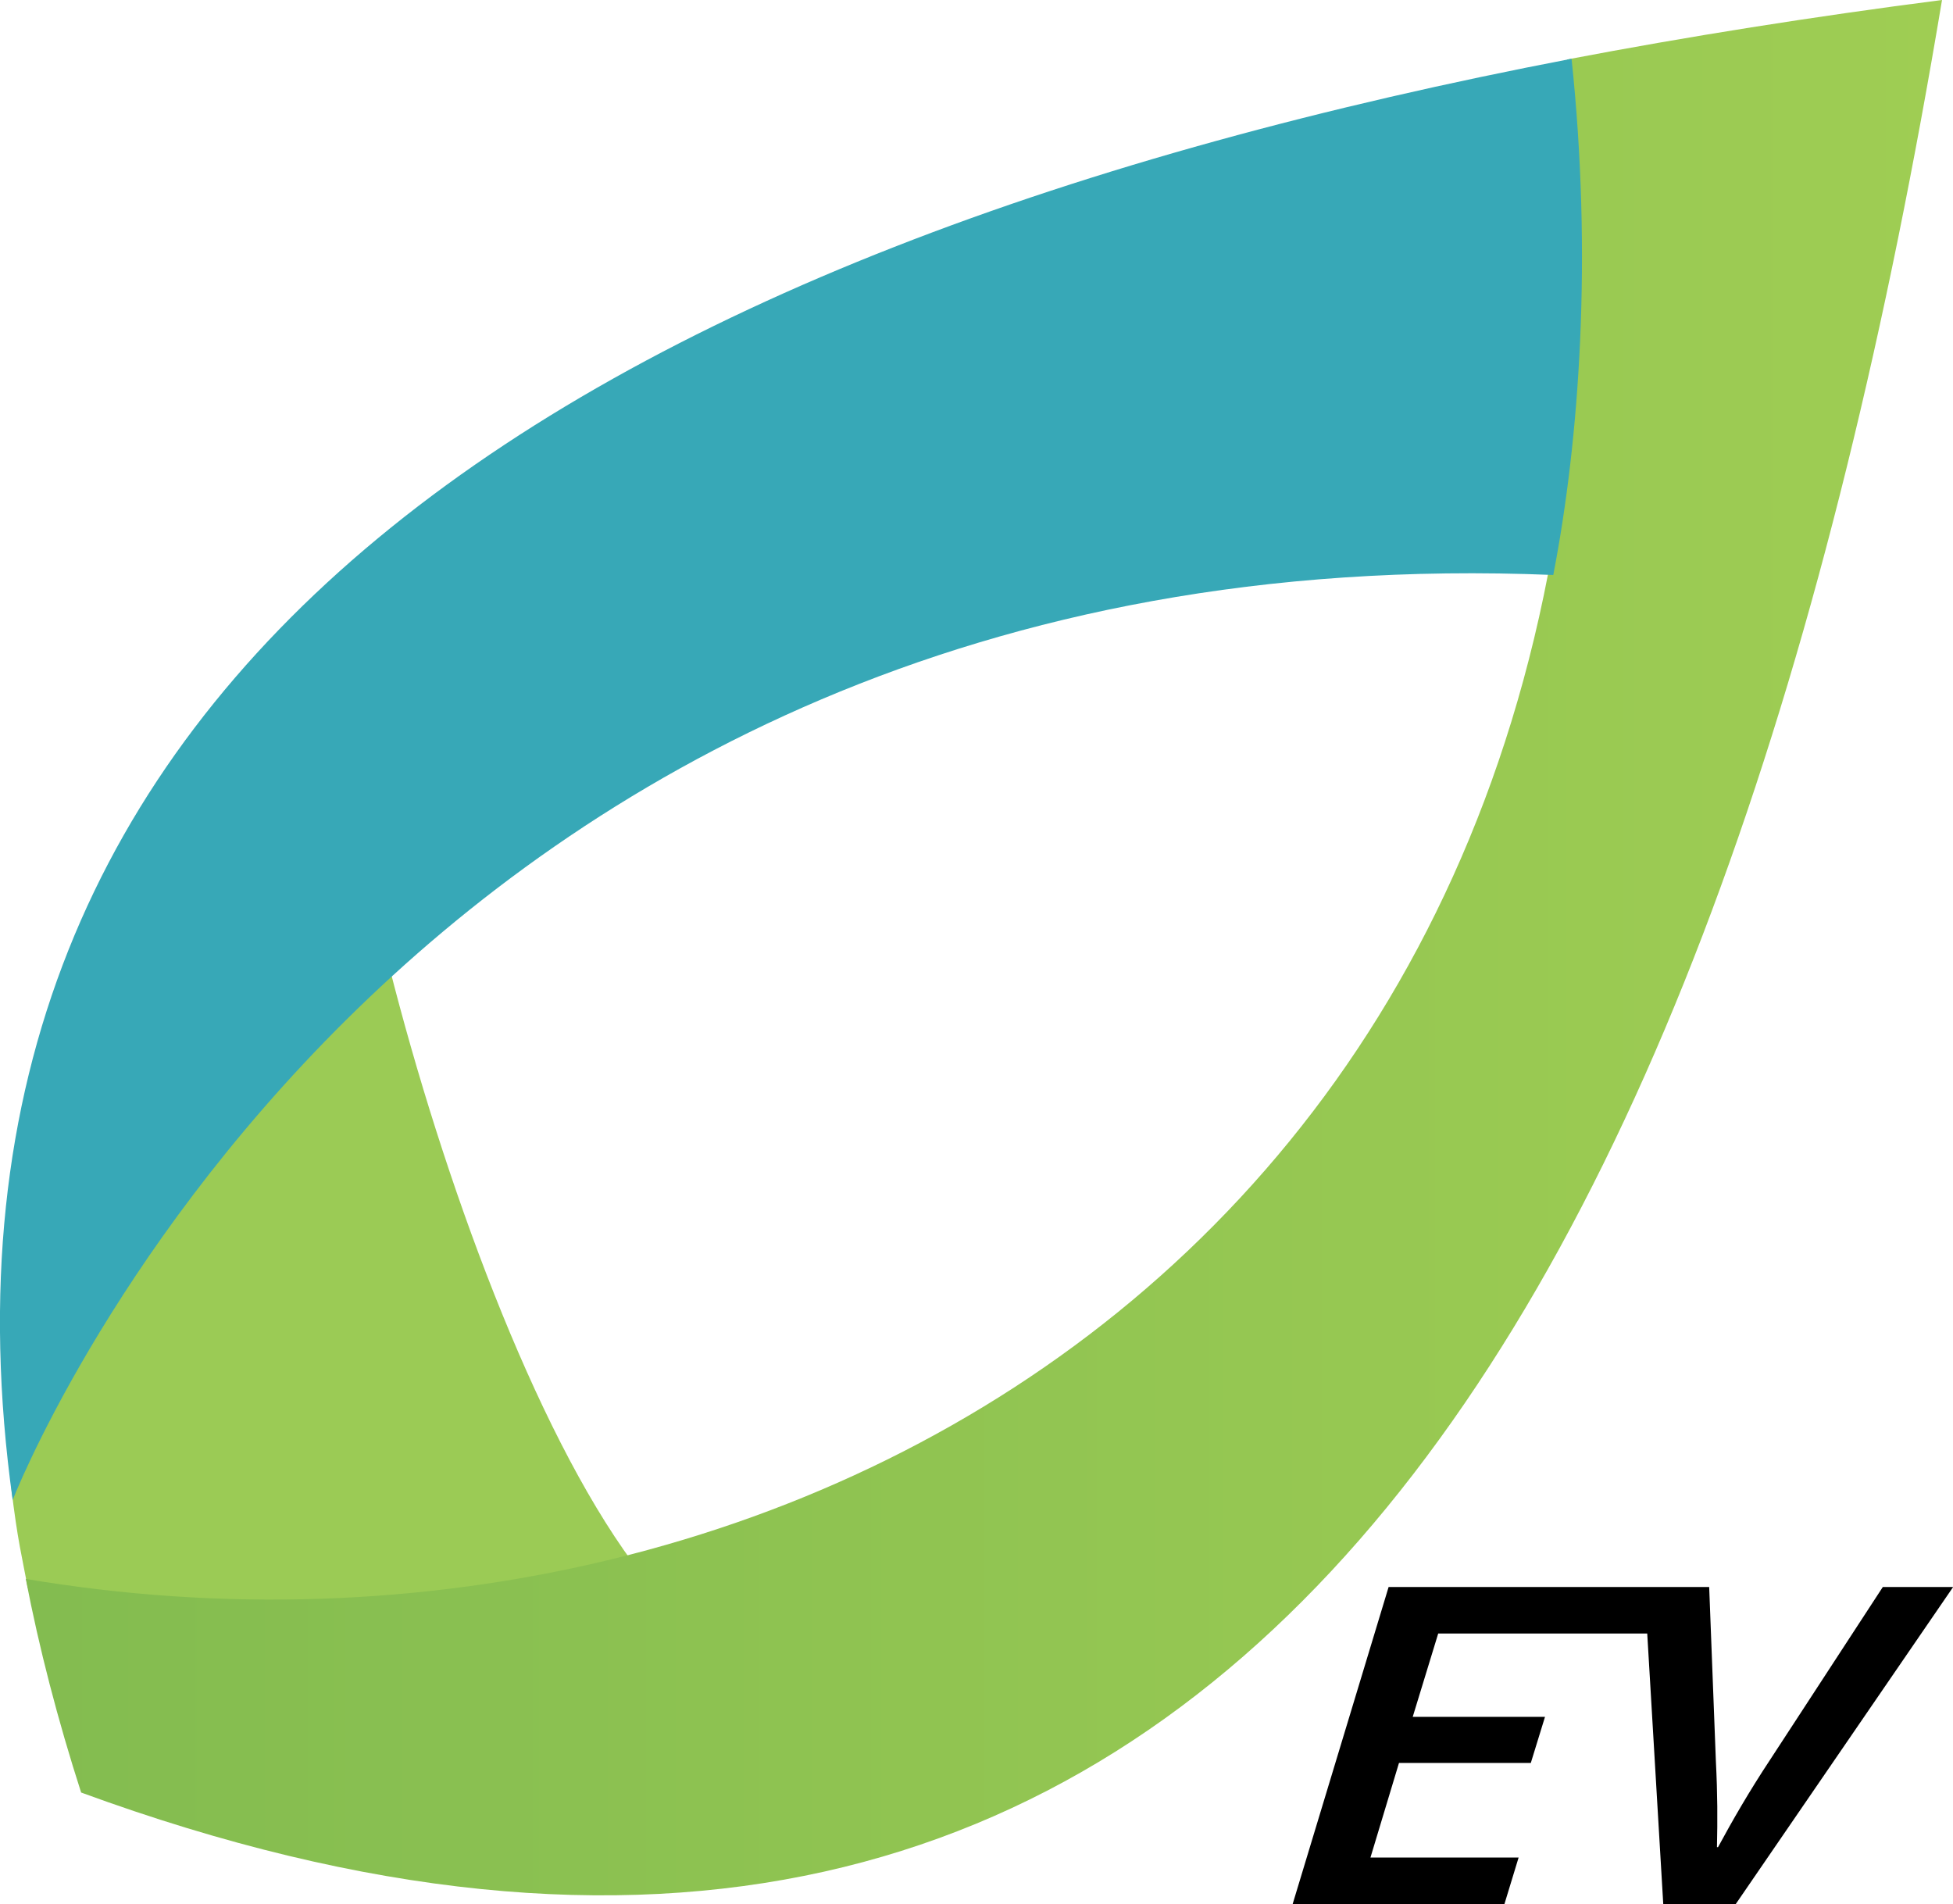 <?xml version="1.0" encoding="UTF-8"?>
<svg id="Layer_1" data-name="Layer 1" xmlns="http://www.w3.org/2000/svg" xmlns:xlink="http://www.w3.org/1999/xlink" viewBox="0 0 128 124.78">
  <defs>
    <style>
      .cls-1 {
        fill: url(#linear-gradient);
      }

      .cls-2 {
        fill: #9bcb55;
      }

      .cls-3 {
        fill: #37a8b7;
      }
    </style>
    <linearGradient id="linear-gradient" x1="127.28" y1="62.1" x2="1.69" y2="62.1" gradientUnits="userSpaceOnUse">
      <stop offset="0" stop-color="#9fcd53"/>
      <stop offset="1" stop-color="#83bc50"/>
    </linearGradient>
  </defs>
  <path class="cls-2" d="m25.49,63.26c3.55,14.02,9.51,30.35,16,39.17-16.03,4.17-32.15,3.4-39.67,1.64-.37-2.05-.66-3.01-1.09-6.64,4.25-10.46,15.04-25.92,24.77-34.18Z"/>
  <path class="cls-1" d="m127.28,0c-14.18,85.06-47.02,144.92-121.96,117.47l.02.07c-1.57-4.87-2.78-9.56-3.65-14.07,51.26,8.66,108.49-24.18,101.01-99.57,7.91-1.51,16.12-2.81,24.57-3.9Z"/>
  <path class="cls-3" d="m101.8,37.69c1.73-8.93,2.57-20.89,1.2-33.84C38.19,16.28-6.75,43.73.83,98.3c0,0,24.7-63.76,100.96-60.62Z"/>
  <path d="m123.4,104l-7.36,11.28c-1.43,2.16-2.52,4.07-3.44,5.77h-.07c.04-1.79.04-3.45-.07-5.61l-.44-11.44h-21.01l-6.29,20.78h13.88l.93-3.05h-9.71l1.87-6.2h8.64l.93-3.02h-8.67l1.67-5.46h13.7l1.05,17.73h4.75l14.25-20.78h-4.6Z"/>
</svg>